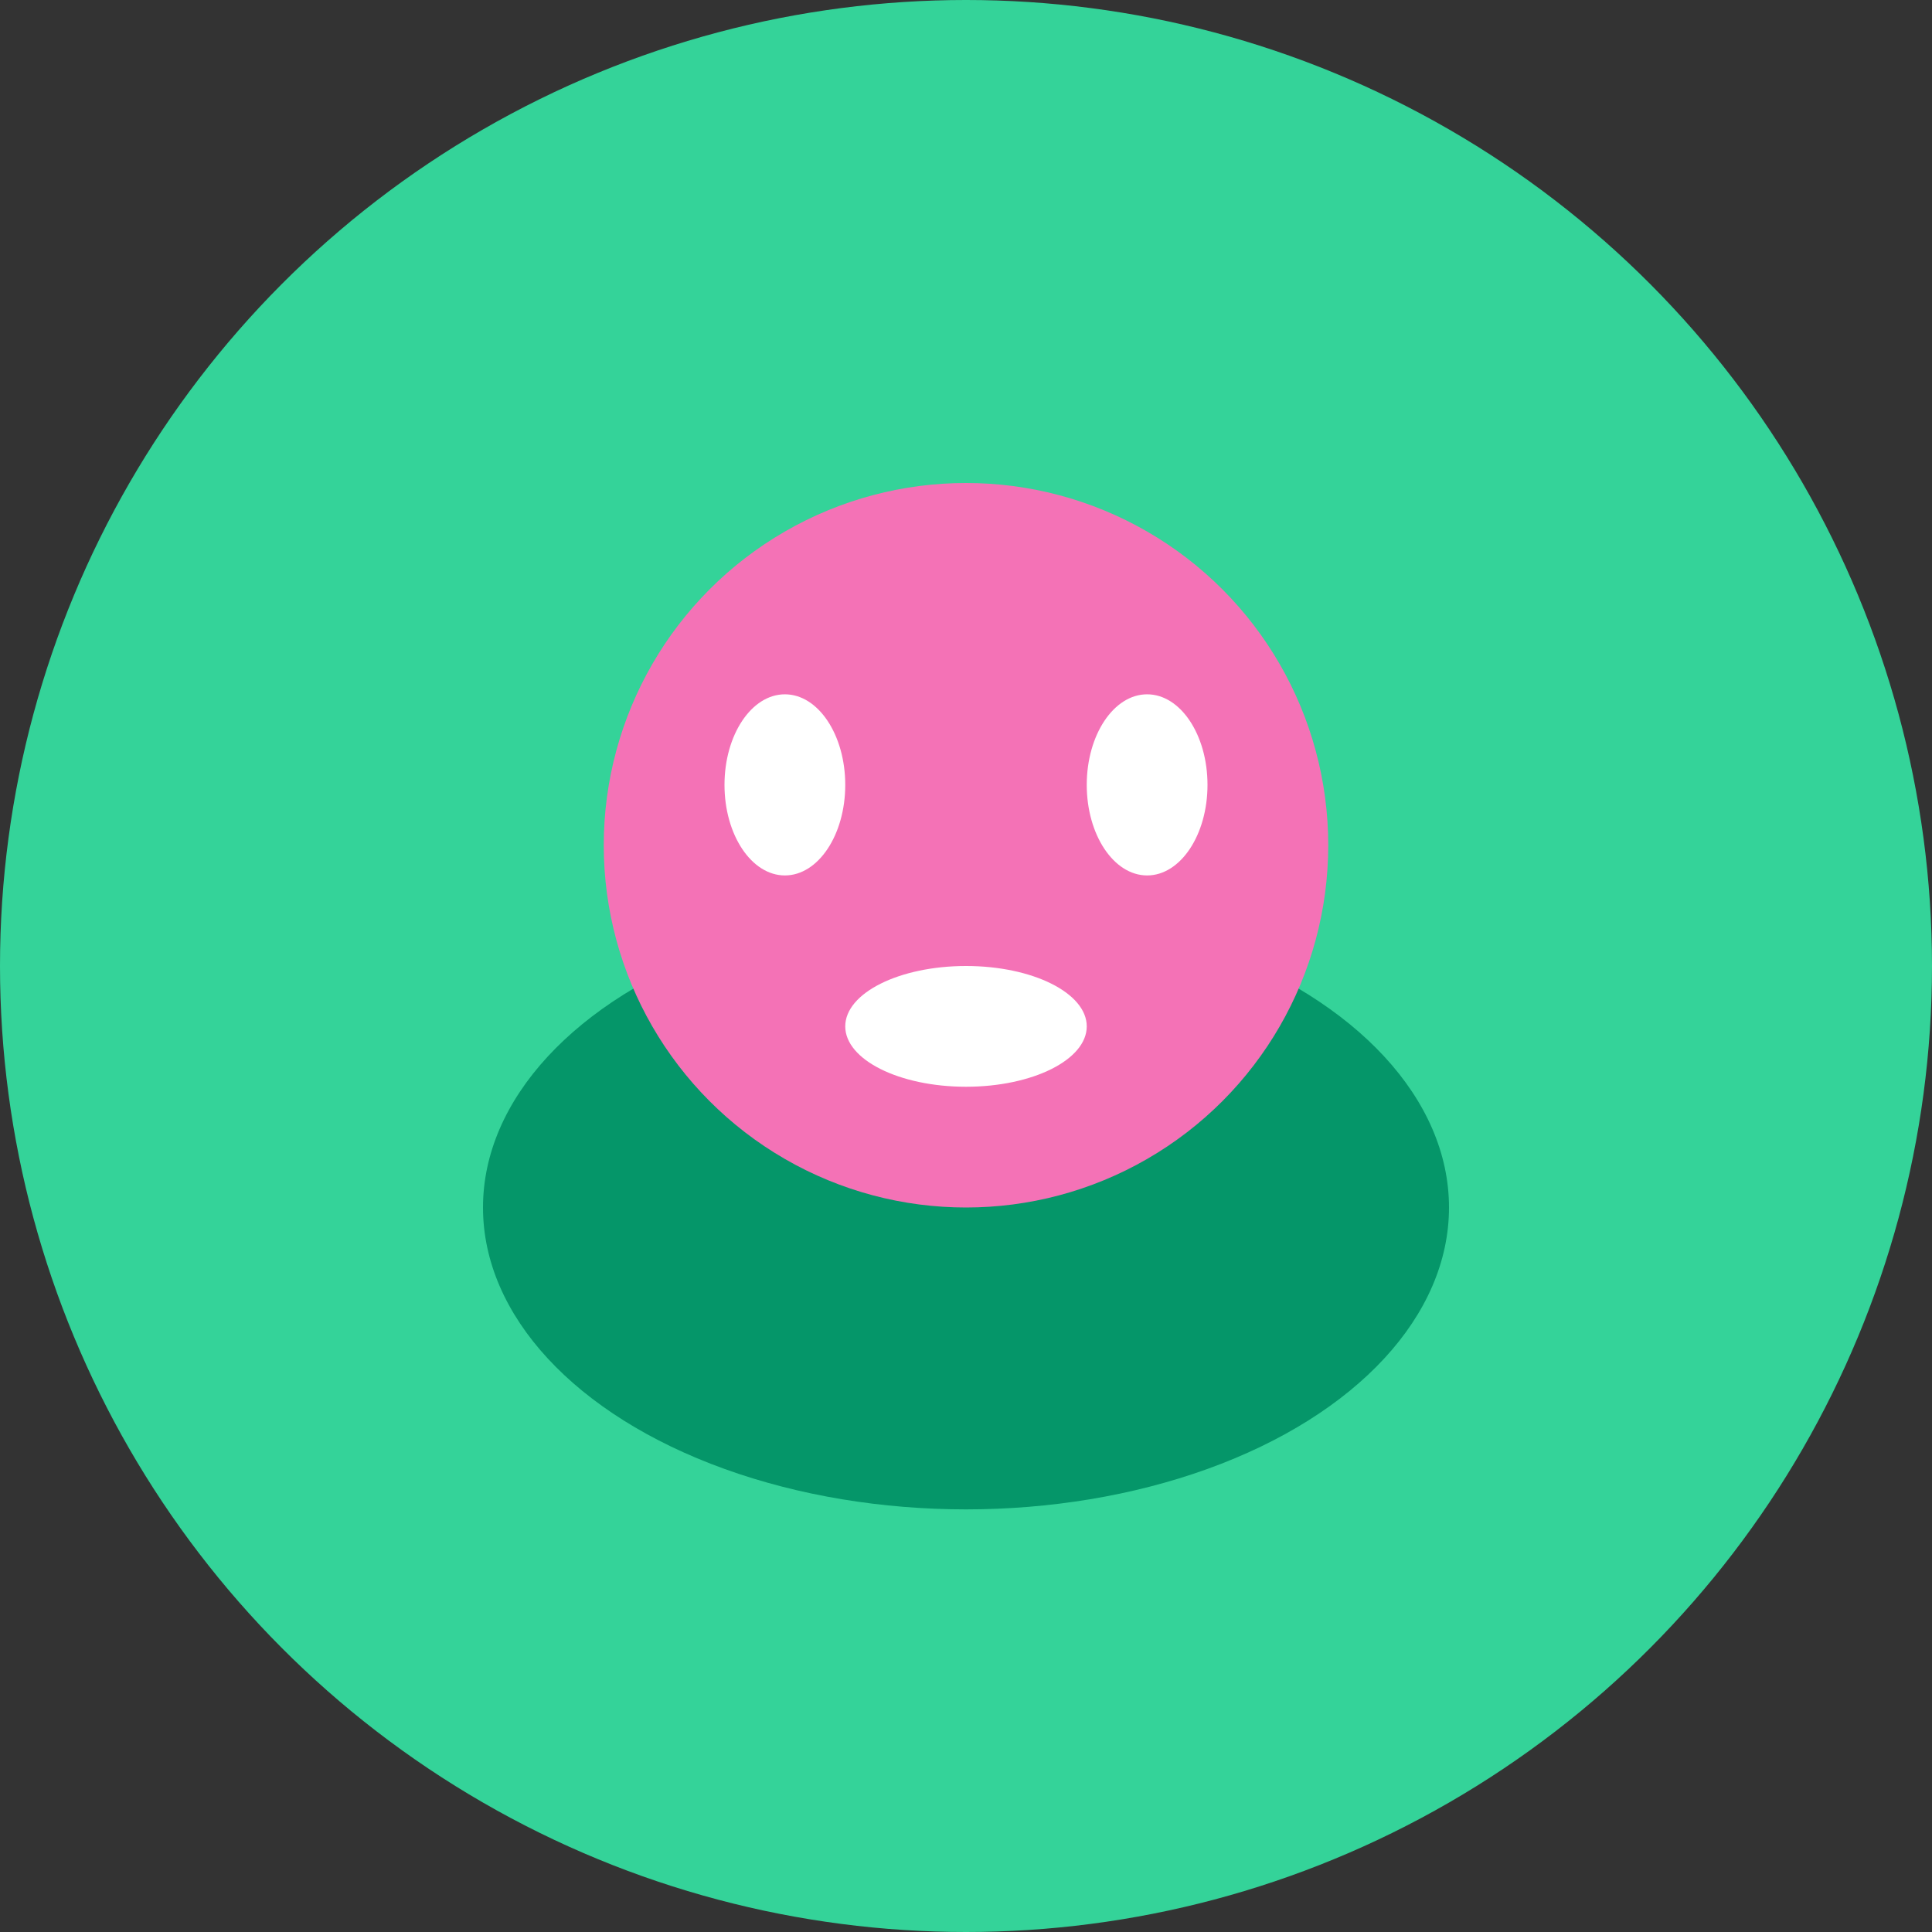 <svg width="64" height="64" viewBox="0 0 64 64" fill="none" xmlns="http://www.w3.org/2000/svg">
  <rect x="0" y="0" width="64" height="64" fill="#333333" stroke="none"/>
  <circle cx="32" cy="32" r="32" fill="#34D399"/>
  <ellipse cx="32" cy="40" rx="16" ry="10" fill="#059669"/>
  <circle cx="32" cy="28" r="12" fill="#F472B6"/>
  <ellipse cx="26" cy="26" rx="2" ry="3" fill="#fff"/>
  <ellipse cx="38" cy="26" rx="2" ry="3" fill="#fff"/>
  <ellipse cx="32" cy="34" rx="4" ry="2" fill="#fff"/>
</svg> 